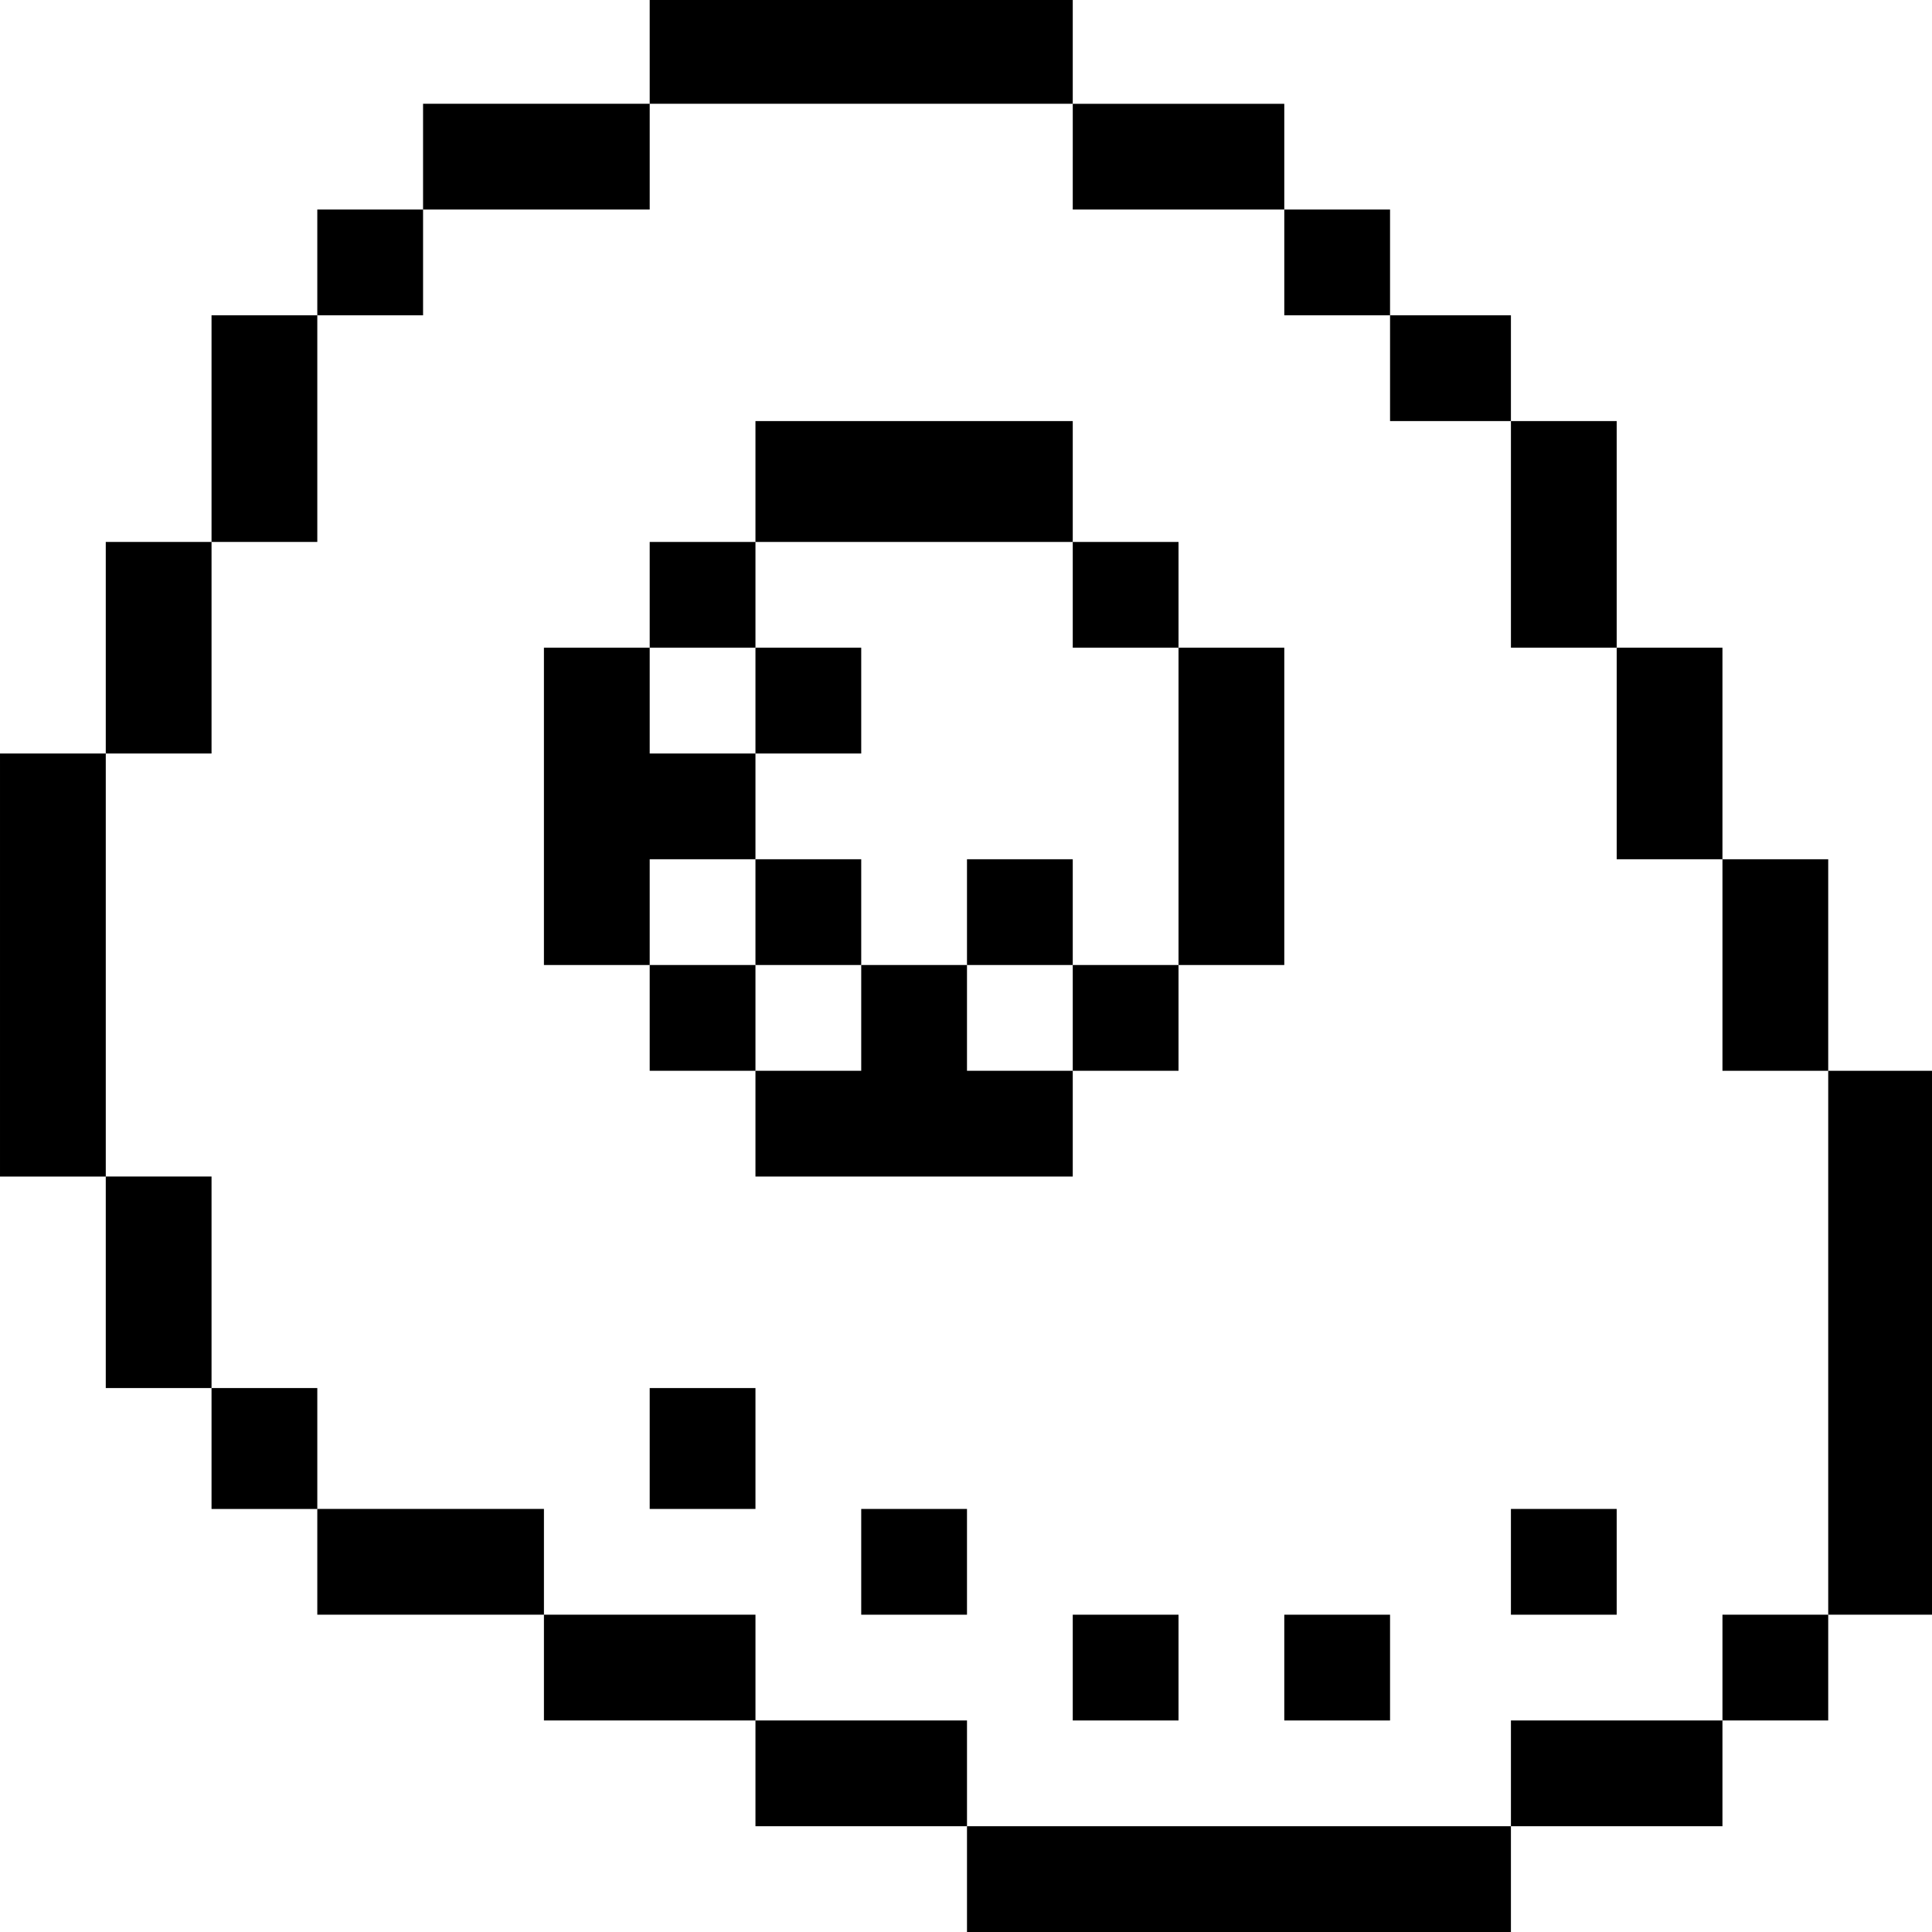 <?xml version="1.0" standalone="no"?>
<!DOCTYPE svg PUBLIC "-//W3C//DTD SVG 20010904//EN"
 "http://www.w3.org/TR/2001/REC-SVG-20010904/DTD/svg10.dtd">
<svg version="1.0" xmlns="http://www.w3.org/2000/svg"
 width="468pt" height="468pt" viewBox="0 0 468 468"
 preserveAspectRatio="xMidYMid meet">
<g transform="translate(0,468) scale(0.366,-0.366)"
fill="#000000" stroke="none">
<path d="M430 1245 l0 -35 -75 0 -75 0 0 -35 0 -35 -35 0 -35 0 0 -35 0 -35
-35 0 -35 0 0 -75 0 -75 -35 0 -35 0 0 -70 0 -70 -35 0 -35 0 0 -140 0 -140
35 0 35 0 0 -70 0 -70 35 0 35 0 0 -40 0 -40 35 0 35 0 0 -35 0 -35 75 0 75 0
0 -35 0 -35 70 0 70 0 0 -35 0 -35 70 0 70 0 0 -35 0 -35 180 0 180 0 0 35 0
35 70 0 70 0 0 35 0 35 35 0 35 0 0 35 0 35 35 0 35 0 0 180 0 180 -35 0 -35
0 0 70 0 70 -35 0 -35 0 0 70 0 70 -35 0 -35 0 0 75 0 75 -35 0 -35 0 0 35 0
35 -40 0 -40 0 0 35 0 35 -35 0 -35 0 0 35 0 35 -70 0 -70 0 0 35 0 35 -140 0
-140 0 0 -35z m280 -70 l0 -35 70 0 70 0 0 -35 0 -35 35 0 35 0 0 -35 0 -35
40 0 40 0 0 -75 0 -75 35 0 35 0 0 -70 0 -70 35 0 35 0 0 -70 0 -70 35 0 35 0
0 -180 0 -180 -35 0 -35 0 0 -35 0 -35 -70 0 -70 0 0 -35 0 -35 -180 0 -180 0
0 35 0 35 -70 0 -70 0 0 35 0 35 -70 0 -70 0 0 35 0 35 -75 0 -75 0 0 40 0 40
-35 0 -35 0 0 70 0 70 -35 0 -35 0 0 140 0 140 35 0 35 0 0 70 0 70 35 0 35 0
0 75 0 75 35 0 35 0 0 35 0 35 75 0 75 0 0 35 0 35 140 0 140 0 0 -35z"/>
<path d="M500 960 l0 -40 -35 0 -35 0 0 -35 0 -35 -35 0 -35 0 0 -105 0 -105
35 0 35 0 0 -35 0 -35 35 0 35 0 0 -35 0 -35 105 0 105 0 0 35 0 35 35 0 35 0
0 35 0 35 35 0 35 0 0 105 0 105 -35 0 -35 0 0 35 0 35 -35 0 -35 0 0 40 0 40
-105 0 -105 0 0 -40z m210 -75 l0 -35 35 0 35 0 0 -105 0 -105 -35 0 -35 0 0
-35 0 -35 -35 0 -35 0 0 35 0 35 -35 0 -35 0 0 -35 0 -35 -35 0 -35 0 0 35 0
35 -35 0 -35 0 0 35 0 35 35 0 35 0 0 35 0 35 -35 0 -35 0 0 35 0 35 35 0 35
0 0 35 0 35 105 0 105 0 0 -35z"/>
<path d="M500 815 l0 -35 35 0 35 0 0 35 0 35 -35 0 -35 0 0 -35z"/>
<path d="M500 675 l0 -35 35 0 35 0 0 35 0 35 -35 0 -35 0 0 -35z"/>
<path d="M640 675 l0 -35 35 0 35 0 0 35 0 35 -35 0 -35 0 0 -35z"/>
<path d="M430 320 l0 -40 35 0 35 0 0 40 0 40 -35 0 -35 0 0 -40z"/>
<path d="M570 245 l0 -35 35 0 35 0 0 35 0 35 -35 0 -35 0 0 -35z"/>
<path d="M1000 245 l0 -35 35 0 35 0 0 35 0 35 -35 0 -35 0 0 -35z"/>
<path d="M710 175 l0 -35 35 0 35 0 0 35 0 35 -35 0 -35 0 0 -35z"/>
<path d="M850 175 l0 -35 35 0 35 0 0 35 0 35 -35 0 -35 0 0 -35z"/>
</g>
</svg>

